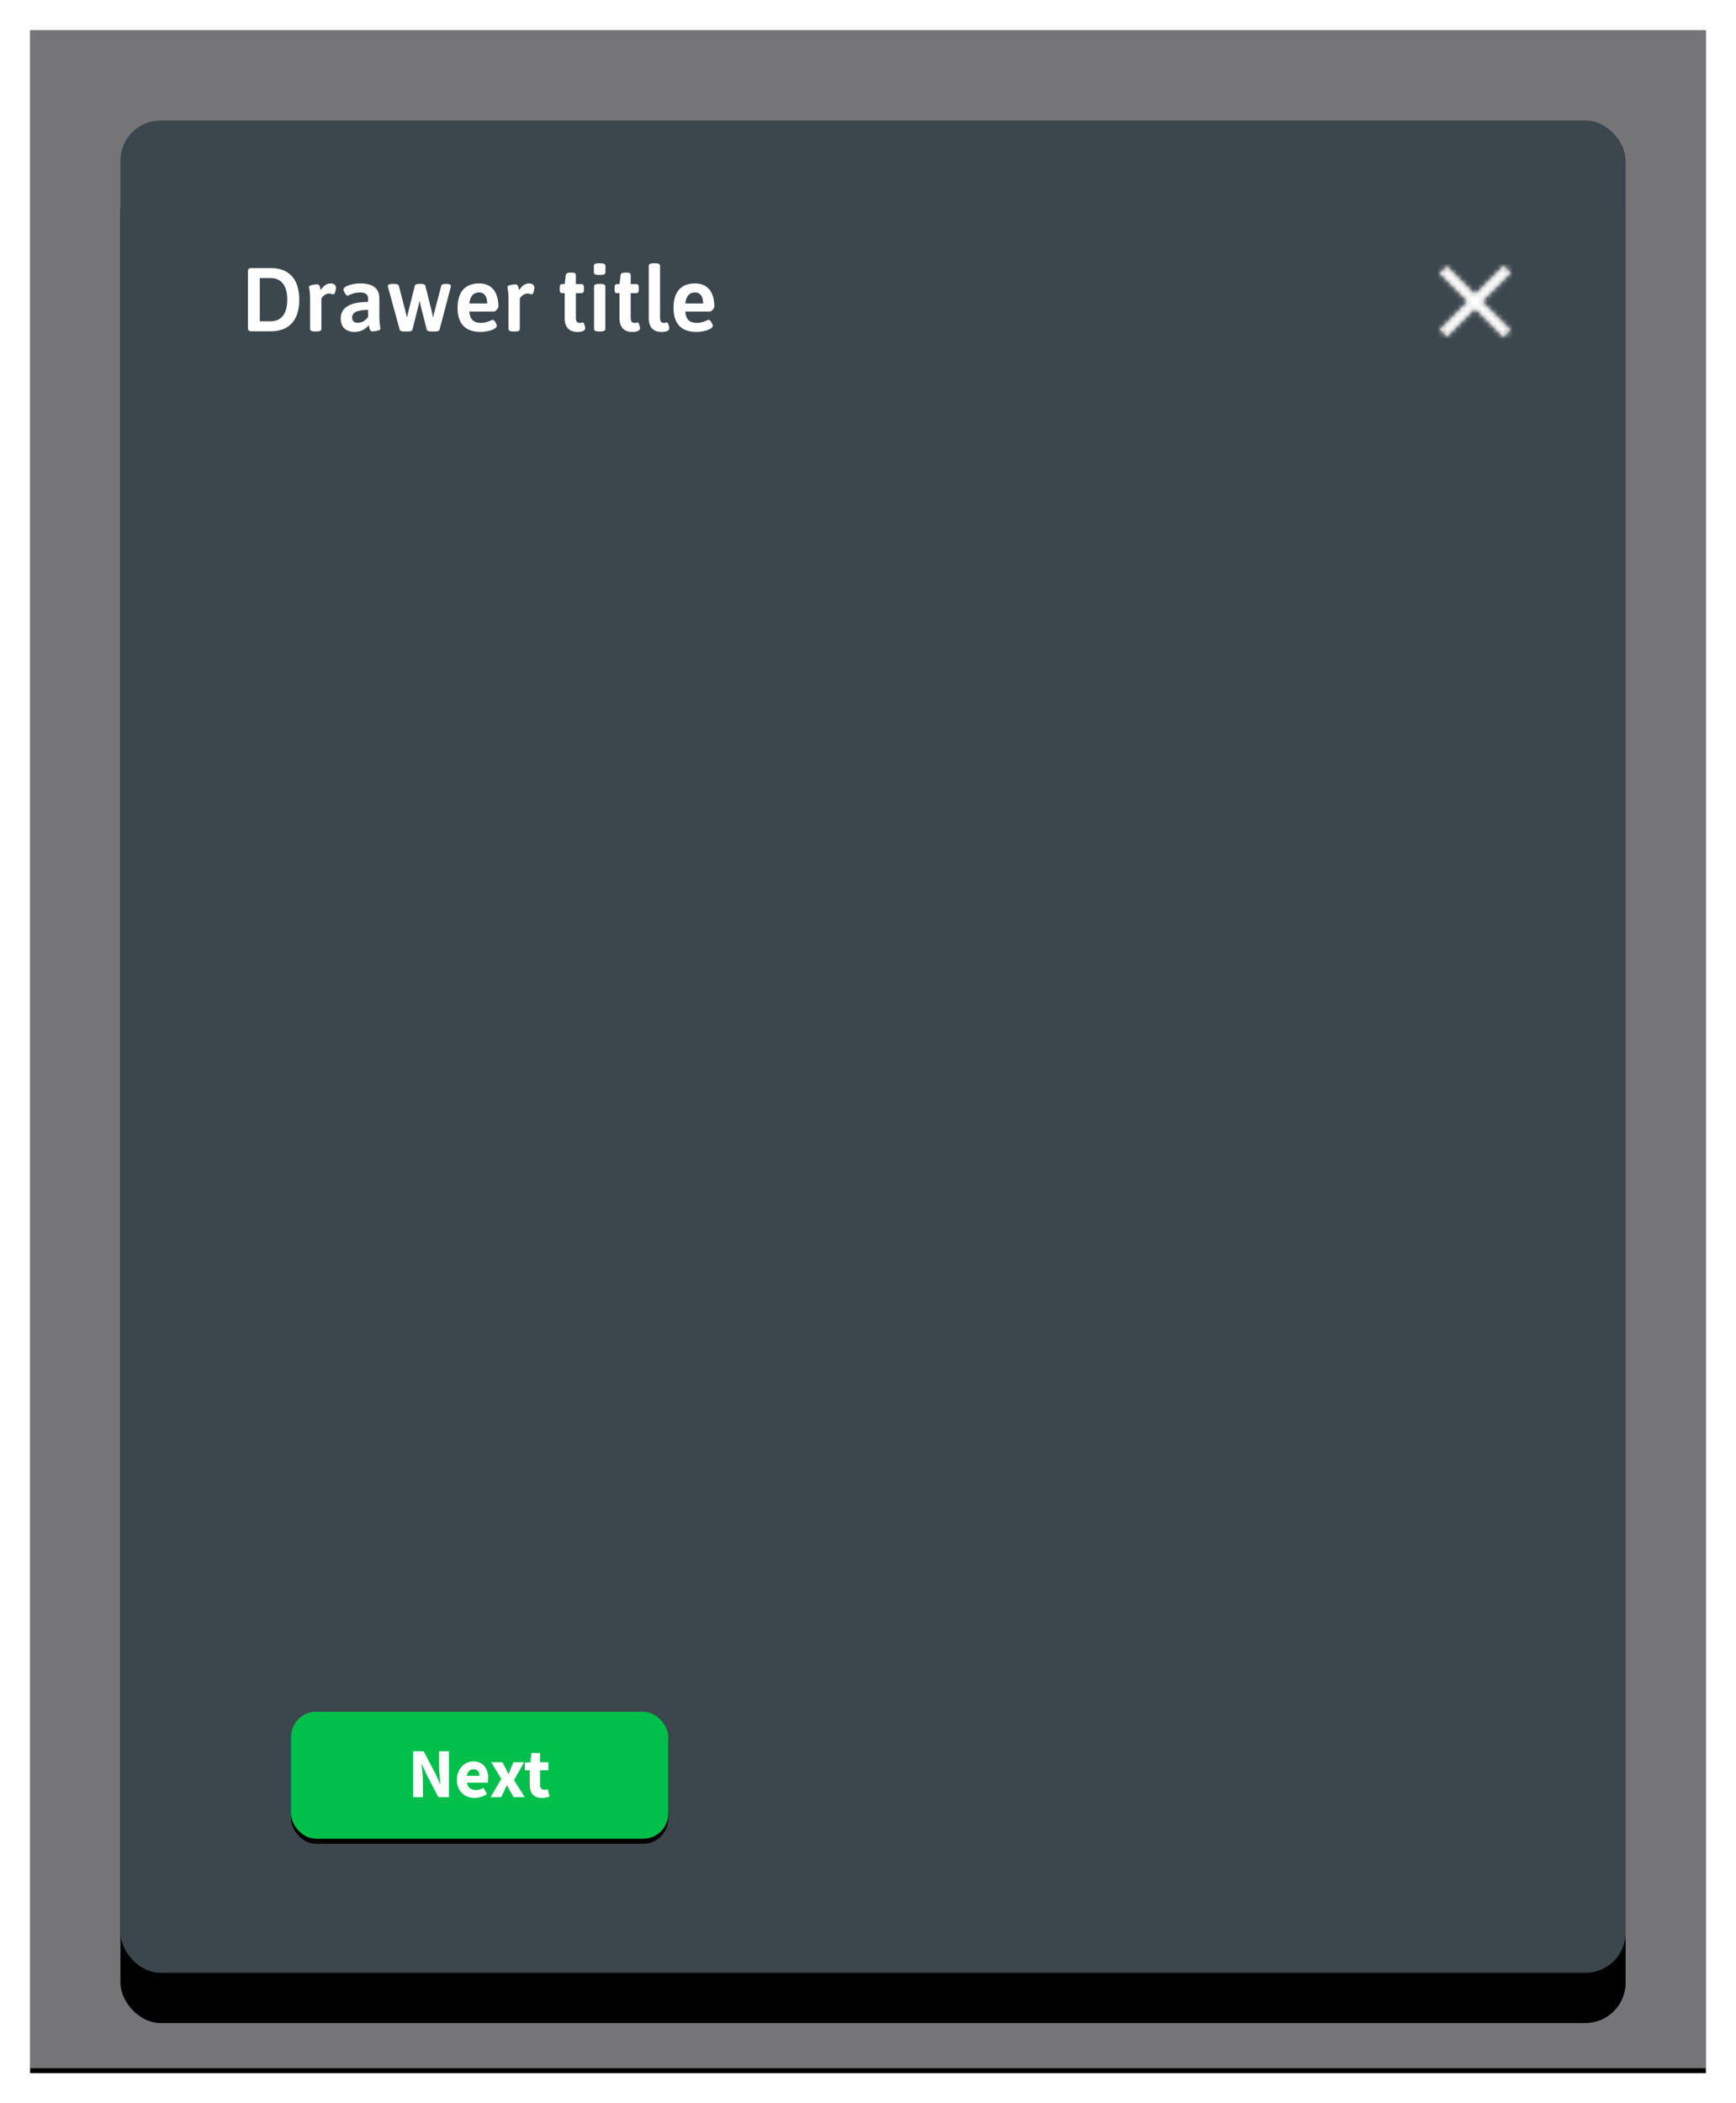 <?xml version="1.0" encoding="UTF-8"?>
<svg width="346px" height="419px" viewBox="0 0 346 419" version="1.1" xmlns="http://www.w3.org/2000/svg" xmlns:xlink="http://www.w3.org/1999/xlink">
    <!-- Generator: Sketch 50.2 (55047) - http://www.bohemiancoding.com/sketch -->
    <title>example_drawer_dark</title>
    <desc>Created with Sketch.</desc>
    <defs>
        <rect id="path-1" x="0" y="0" width="334" height="407"></rect>
        <filter x="-2.8%" y="-2.1%" width="105.7%" height="104.7%" filterUnits="objectBoundingBox" id="filter-2">
            <feOffset dx="0" dy="1" in="SourceAlpha" result="shadowOffsetOuter1"></feOffset>
            <feGaussianBlur stdDeviation="3" in="shadowOffsetOuter1" result="shadowBlurOuter1"></feGaussianBlur>
            <feComposite in="shadowBlurOuter1" in2="SourceAlpha" operator="out" result="shadowBlurOuter1"></feComposite>
            <feColorMatrix values="0 0 0 0 0   0 0 0 0 0   0 0 0 0 0  0 0 0 0.286 0" type="matrix" in="shadowBlurOuter1"></feColorMatrix>
        </filter>
        <rect id="path-3" x="0" y="0" width="300" height="369" rx="8"></rect>
        <filter x="-4.7%" y="-2.2%" width="109.3%" height="108.7%" filterUnits="objectBoundingBox" id="filter-4">
            <feMorphology radius="12" operator="erode" in="SourceAlpha" result="shadowSpreadOuter1"></feMorphology>
            <feOffset dx="0" dy="10" in="shadowSpreadOuter1" result="shadowOffsetOuter1"></feOffset>
            <feGaussianBlur stdDeviation="15" in="shadowOffsetOuter1" result="shadowBlurOuter1"></feGaussianBlur>
            <feColorMatrix values="0 0 0 0 0.294   0 0 0 0 0.306   0 0 0 0 0.325  0 0 0 0.4 0" type="matrix" in="shadowBlurOuter1"></feColorMatrix>
        </filter>
        <path d="M11.972,13.486 L7.093,18.364 L6.386,19.071 L4.972,17.657 L5.679,16.95 L10.557,12.072 L5.636,7.15 L4.929,6.443 L6.343,5.029 L7.05,5.736 L11.972,10.657 L16.993,5.636 L17.7,4.929 L19.114,6.343 L18.407,7.05 L13.386,12.072 L18.364,17.05 L19.071,17.757 L17.657,19.171 L16.95,18.464 L11.972,13.486 Z" id="path-5"></path>
        <rect id="path-7" x="0" y="0" width="75.188" height="25.296" rx="5"></rect>
        <filter x="-8.6%" y="-21.7%" width="117.3%" height="151.4%" filterUnits="objectBoundingBox" id="filter-8">
            <feOffset dx="0" dy="1" in="SourceAlpha" result="shadowOffsetOuter1"></feOffset>
            <feGaussianBlur stdDeviation="2" in="shadowOffsetOuter1" result="shadowBlurOuter1"></feGaussianBlur>
            <feColorMatrix values="0 0 0 0 0   0 0 0 0 0   0 0 0 0 0  0 0 0 0.26 0" type="matrix" in="shadowBlurOuter1"></feColorMatrix>
        </filter>
    </defs>
    <g id="Containers" stroke="none" stroke-width="1" fill="none" fill-rule="evenodd">
        <g id="Drawers" transform="translate(-780, -1136)">
            <g id="example_drawer_dark" transform="translate(786, 1141)">
                <g id="Rectangle-6-Copy-2">
                    <use fill="black" fill-opacity="1" filter="url(#filter-2)" xlink:href="#path-1"></use>
                    <use fill-opacity="0.479" fill="#F4F5F8" fill-rule="evenodd" xlink:href="#path-1"></use>
                </g>
                <g id="9-Drawer/1-Light-Copy" transform="translate(18, 19)">
                    <g id="Drawer/Light">
                        <g id="Content/modal/body">
                            <g id="1-card/l5">
                                <g id="card">
                                    <use fill="black" fill-opacity="1" filter="url(#filter-4)" xlink:href="#path-3"></use>
                                    <use fill="#3C464D" fill-rule="evenodd" xlink:href="#path-3"></use>
                                </g>
                            </g>
                        </g>
                        <g id="Text" transform="translate(24, 24)" fill="#FFFFFF">
                            <g id="Info-Copy">
                                <path d="M5.958,5.4 C9.45,5.4 11.646,7.416 11.646,11.7 C11.646,15.984 9.45,18 5.958,18 L2.07,18 C1.62,18 1.422,17.802 1.422,17.352 L1.422,6.048 C1.422,5.598 1.62,5.4 2.07,5.4 L5.958,5.4 Z M5.922,7.398 L3.78,7.398 L3.78,16.002 L5.922,16.002 C7.974,16.002 9.252,14.634 9.252,11.7 C9.252,8.766 7.974,7.398 5.922,7.398 Z M17.928,8.46 C18.738,8.46 18.954,8.964 18.954,9.324 C18.954,9.666 18.774,10.638 18.468,10.638 C18.216,10.638 18.018,10.476 17.568,10.476 C16.758,10.476 16.182,11.232 16.056,11.448 L16.056,17.532 C16.056,17.856 15.768,18.036 15.102,18.036 L14.76,18.036 C14.094,18.036 13.806,17.856 13.806,17.532 L13.806,11.592 C13.806,9.918 13.59,9.414 13.59,9.162 C13.59,8.766 14.85,8.64 15.228,8.64 C15.75,8.64 15.804,9.36 15.912,9.81 C16.38,9.072 16.974,8.46 17.928,8.46 Z M23.868,8.46 C26.478,8.46 27.612,9.63 27.612,11.394 L27.612,15.012 C27.612,16.74 27.828,17.226 27.828,17.496 C27.828,17.892 26.568,18.018 26.19,18.018 C25.668,18.018 25.614,17.262 25.506,16.776 C25.182,17.19 24.264,18.126 22.716,18.126 C20.844,18.126 19.908,17.082 19.908,15.48 C19.908,13.428 21.456,12.168 25.362,12.15 L25.362,11.466 C25.362,10.746 24.93,10.26 23.76,10.26 C22.32,10.26 21.474,10.908 21.276,10.908 C20.934,10.908 20.448,9.972 20.448,9.666 C20.448,9.108 21.942,8.46 23.868,8.46 Z M25.362,13.734 C23.598,13.752 22.176,14.04 22.176,15.264 C22.176,15.912 22.554,16.308 23.31,16.308 C24.21,16.308 24.912,15.786 25.362,15.138 L25.362,13.734 Z M40.896,8.55 C41.58,8.55 41.868,8.712 41.868,8.964 C41.868,9.036 41.85,9.108 41.832,9.216 L39.6,17.694 C39.546,17.928 39.168,18.036 38.718,18.036 L37.962,18.036 C37.458,18.036 37.134,17.928 37.062,17.694 L35.838,12.888 C35.766,12.582 35.694,12.222 35.622,11.88 C35.55,12.222 35.478,12.582 35.406,12.888 L34.2,17.694 C34.146,17.928 33.768,18.036 33.318,18.036 L32.562,18.036 C32.058,18.036 31.734,17.928 31.662,17.694 L29.358,9.27 C29.322,9.162 29.304,9.036 29.304,8.964 C29.304,8.712 29.61,8.55 30.312,8.55 C31.068,8.55 31.41,8.64 31.482,8.892 L32.814,14.022 C32.904,14.346 32.994,14.85 33.102,15.264 C33.192,14.85 33.3,14.364 33.408,13.968 L34.686,8.91 C34.74,8.658 35.064,8.55 35.568,8.55 L35.892,8.55 C36.342,8.55 36.702,8.658 36.774,8.91 L38.052,14.04 C38.178,14.58 38.25,14.868 38.322,15.264 C38.43,14.85 38.52,14.4 38.61,14.022 L39.96,8.892 C40.032,8.658 40.356,8.55 40.896,8.55 Z M47.502,8.46 C50.202,8.46 51.336,10.422 51.336,13.122 C51.336,13.392 50.76,14.058 50.526,14.058 L45.54,14.058 C45.666,15.714 46.476,16.326 47.862,16.326 C49.158,16.326 49.986,15.696 50.202,15.696 C50.544,15.696 51.03,16.578 51.03,16.884 C51.03,17.622 49.104,18.126 47.79,18.126 C44.64,18.126 43.2,16.38 43.2,13.356 C43.2,9.936 44.874,8.46 47.502,8.46 Z M47.484,10.26 C46.44,10.26 45.72,10.89 45.54,12.456 L49.104,12.456 C49.104,11.106 48.582,10.26 47.484,10.26 Z M57.474,8.46 C58.284,8.46 58.5,8.964 58.5,9.324 C58.5,9.666 58.32,10.638 58.014,10.638 C57.762,10.638 57.564,10.476 57.114,10.476 C56.304,10.476 55.728,11.232 55.602,11.448 L55.602,17.532 C55.602,17.856 55.314,18.036 54.648,18.036 L54.306,18.036 C53.64,18.036 53.352,17.856 53.352,17.532 L53.352,11.592 C53.352,9.918 53.136,9.414 53.136,9.162 C53.136,8.766 54.396,8.64 54.774,8.64 C55.296,8.64 55.35,9.36 55.458,9.81 C55.926,9.072 56.52,8.46 57.474,8.46 Z M66.024,6.3 C66.564,6.3 66.78,6.48 66.78,6.804 L66.78,8.586 L67.896,8.586 C68.238,8.586 68.382,8.82 68.382,9.36 L68.382,9.63 C68.382,10.17 68.238,10.404 67.896,10.404 L66.78,10.404 L66.78,15.336 C66.78,16.074 67.068,16.326 67.554,16.326 C67.842,16.326 68.022,16.236 68.148,16.236 C68.472,16.236 68.634,17.226 68.634,17.37 C68.634,18.072 67.59,18.126 67.068,18.126 C65.664,18.126 64.548,17.406 64.548,15.372 L64.548,10.404 L64.026,10.404 C63.702,10.404 63.558,10.17 63.558,9.63 L63.558,9.36 C63.558,8.82 63.702,8.586 64.026,8.586 L64.548,8.586 L64.764,6.804 C64.818,6.48 65.088,6.3 65.592,6.3 L66.024,6.3 Z M71.712,4.446 C72.378,4.446 72.666,4.626 72.666,4.95 L72.666,6.264 C72.666,6.606 72.378,6.768 71.712,6.768 L71.316,6.768 C70.65,6.768 70.362,6.606 70.362,6.264 L70.362,4.95 C70.362,4.626 70.65,4.446 71.316,4.446 L71.712,4.446 Z M71.694,8.55 C72.36,8.55 72.648,8.73 72.648,9.054 L72.648,17.532 C72.648,17.856 72.36,18.036 71.694,18.036 L71.352,18.036 C70.686,18.036 70.398,17.856 70.398,17.532 L70.398,9.054 C70.398,8.73 70.686,8.55 71.352,8.55 L71.694,8.55 Z M76.95,6.3 C77.49,6.3 77.706,6.48 77.706,6.804 L77.706,8.586 L78.822,8.586 C79.164,8.586 79.308,8.82 79.308,9.36 L79.308,9.63 C79.308,10.17 79.164,10.404 78.822,10.404 L77.706,10.404 L77.706,15.336 C77.706,16.074 77.994,16.326 78.48,16.326 C78.768,16.326 78.948,16.236 79.074,16.236 C79.398,16.236 79.56,17.226 79.56,17.37 C79.56,18.072 78.516,18.126 77.994,18.126 C76.59,18.126 75.474,17.406 75.474,15.372 L75.474,10.404 L74.952,10.404 C74.628,10.404 74.484,10.17 74.484,9.63 L74.484,9.36 C74.484,8.82 74.628,8.586 74.952,8.586 L75.474,8.586 L75.69,6.804 C75.744,6.48 76.014,6.3 76.518,6.3 L76.95,6.3 Z M82.602,4.446 C83.268,4.446 83.556,4.626 83.556,4.95 L83.556,15.336 C83.556,16.074 83.826,16.326 84.312,16.326 C84.618,16.326 84.78,16.236 84.906,16.236 C85.23,16.236 85.392,17.226 85.392,17.37 C85.392,18.072 84.348,18.126 83.826,18.126 C82.422,18.126 81.306,17.406 81.306,15.372 L81.306,4.95 C81.306,4.626 81.594,4.446 82.26,4.446 L82.602,4.446 Z M90.54,8.46 C93.24,8.46 94.374,10.422 94.374,13.122 C94.374,13.392 93.798,14.058 93.564,14.058 L88.578,14.058 C88.704,15.714 89.514,16.326 90.9,16.326 C92.196,16.326 93.024,15.696 93.24,15.696 C93.582,15.696 94.068,16.578 94.068,16.884 C94.068,17.622 92.142,18.126 90.828,18.126 C87.678,18.126 86.238,16.38 86.238,13.356 C86.238,9.936 87.912,8.46 90.54,8.46 Z M90.522,10.26 C89.478,10.26 88.758,10.89 88.578,12.456 L92.142,12.456 C92.142,11.106 91.62,10.26 90.522,10.26 Z" id="Drawer-title"></path>
                            </g>
                        </g>
                        <g id="Icon/app/close" transform="translate(258, 24)">
                            <mask id="mask-6" fill="white">
                                <use xlink:href="#path-5"></use>
                            </mask>
                            <use id="Mask" fill="#777777" fill-rule="nonzero" xlink:href="#path-5"></use>
                            <g id="09-Bumble" mask="url(#mask-6)" fill="#FFFFFF" fill-rule="evenodd" stroke="#F0F0F0" stroke-width="1">
                                <rect id="Bumble" x="0.5" y="0.5" width="23" height="23"></rect>
                            </g>
                        </g>
                    </g>
                    <g id="1--Primary/1--resting" transform="translate(34, 317)">
                        <g id="Background-[8-24]">
                            <use fill="black" fill-opacity="1" filter="url(#filter-8)" xlink:href="#path-7"></use>
                            <use fill="#00BF4B" fill-rule="evenodd" xlink:href="#path-7"></use>
                        </g>
                        <path d="M24.326,17 L24.326,7.872 L26.44,7.872 L28.82,12.408 L29.716,14.424 L29.772,14.424 C29.725,13.939 29.672,13.397 29.611,12.8 C29.55,12.203 29.52,11.633 29.52,11.092 L29.52,7.872 L31.48,7.872 L31.48,17 L29.366,17 L26.986,12.45 L26.09,10.462 L26.034,10.462 C26.081,10.966 26.134,11.507 26.195,12.086 C26.256,12.665 26.286,13.225 26.286,13.766 L26.286,17 L24.326,17 Z M36.576,17.168 C36.081,17.168 35.619,17.086 35.19,16.923 C34.761,16.76 34.387,16.522 34.07,16.209 C33.753,15.896 33.505,15.516 33.328,15.068 C33.151,14.62 33.062,14.107 33.062,13.528 C33.062,12.968 33.155,12.462 33.342,12.009 C33.529,11.556 33.774,11.174 34.077,10.861 C34.38,10.548 34.728,10.308 35.12,10.14 C35.512,9.972 35.918,9.888 36.338,9.888 C36.833,9.888 37.264,9.972 37.633,10.14 C38.002,10.308 38.31,10.541 38.557,10.84 C38.804,11.139 38.989,11.491 39.11,11.897 C39.231,12.303 39.292,12.744 39.292,13.22 C39.292,13.407 39.283,13.584 39.264,13.752 C39.245,13.92 39.227,14.046 39.208,14.13 L35.05,14.13 C35.143,14.634 35.351,15.005 35.673,15.243 C35.995,15.481 36.389,15.6 36.856,15.6 C37.351,15.6 37.85,15.446 38.354,15.138 L39.04,16.384 C38.685,16.627 38.291,16.818 37.857,16.958 C37.423,17.098 36.996,17.168 36.576,17.168 Z M35.036,12.772 L37.542,12.772 C37.542,12.38 37.453,12.063 37.276,11.82 C37.099,11.577 36.8,11.456 36.38,11.456 C36.053,11.456 35.766,11.563 35.519,11.778 C35.272,11.993 35.111,12.324 35.036,12.772 Z M39.782,17 L41.91,13.388 L39.908,10.056 L42.12,10.056 L42.736,11.176 C42.829,11.372 42.925,11.57 43.023,11.771 C43.121,11.972 43.221,12.17 43.324,12.366 L43.38,12.366 C43.455,12.17 43.534,11.972 43.618,11.771 C43.702,11.57 43.781,11.372 43.856,11.176 L44.332,10.056 L46.46,10.056 L44.444,13.626 L46.586,17 L44.374,17 L43.702,15.852 C43.59,15.656 43.48,15.455 43.373,15.25 C43.266,15.045 43.156,14.844 43.044,14.648 L42.988,14.648 C42.904,14.844 42.815,15.042 42.722,15.243 C42.629,15.444 42.54,15.647 42.456,15.852 L41.91,17 L39.782,17 Z M49.974,17.168 C49.545,17.168 49.178,17.103 48.875,16.972 C48.572,16.841 48.324,16.659 48.133,16.426 C47.942,16.193 47.802,15.91 47.713,15.579 C47.624,15.248 47.58,14.881 47.58,14.48 L47.58,11.666 L46.628,11.666 L46.628,10.14 L47.692,10.056 L47.93,8.208 L49.638,8.208 L49.638,10.056 L51.304,10.056 L51.304,11.666 L49.638,11.666 L49.638,14.452 C49.638,14.844 49.72,15.126 49.883,15.299 C50.046,15.472 50.263,15.558 50.534,15.558 C50.646,15.558 50.76,15.544 50.877,15.516 C50.994,15.488 51.099,15.455 51.192,15.418 L51.514,16.916 C51.327,16.972 51.108,17.028 50.856,17.084 C50.604,17.14 50.31,17.168 49.974,17.168 Z" id="Text" fill="#FFFFFF"></path>
                    </g>
                </g>
            </g>
        </g>
    </g>
</svg>